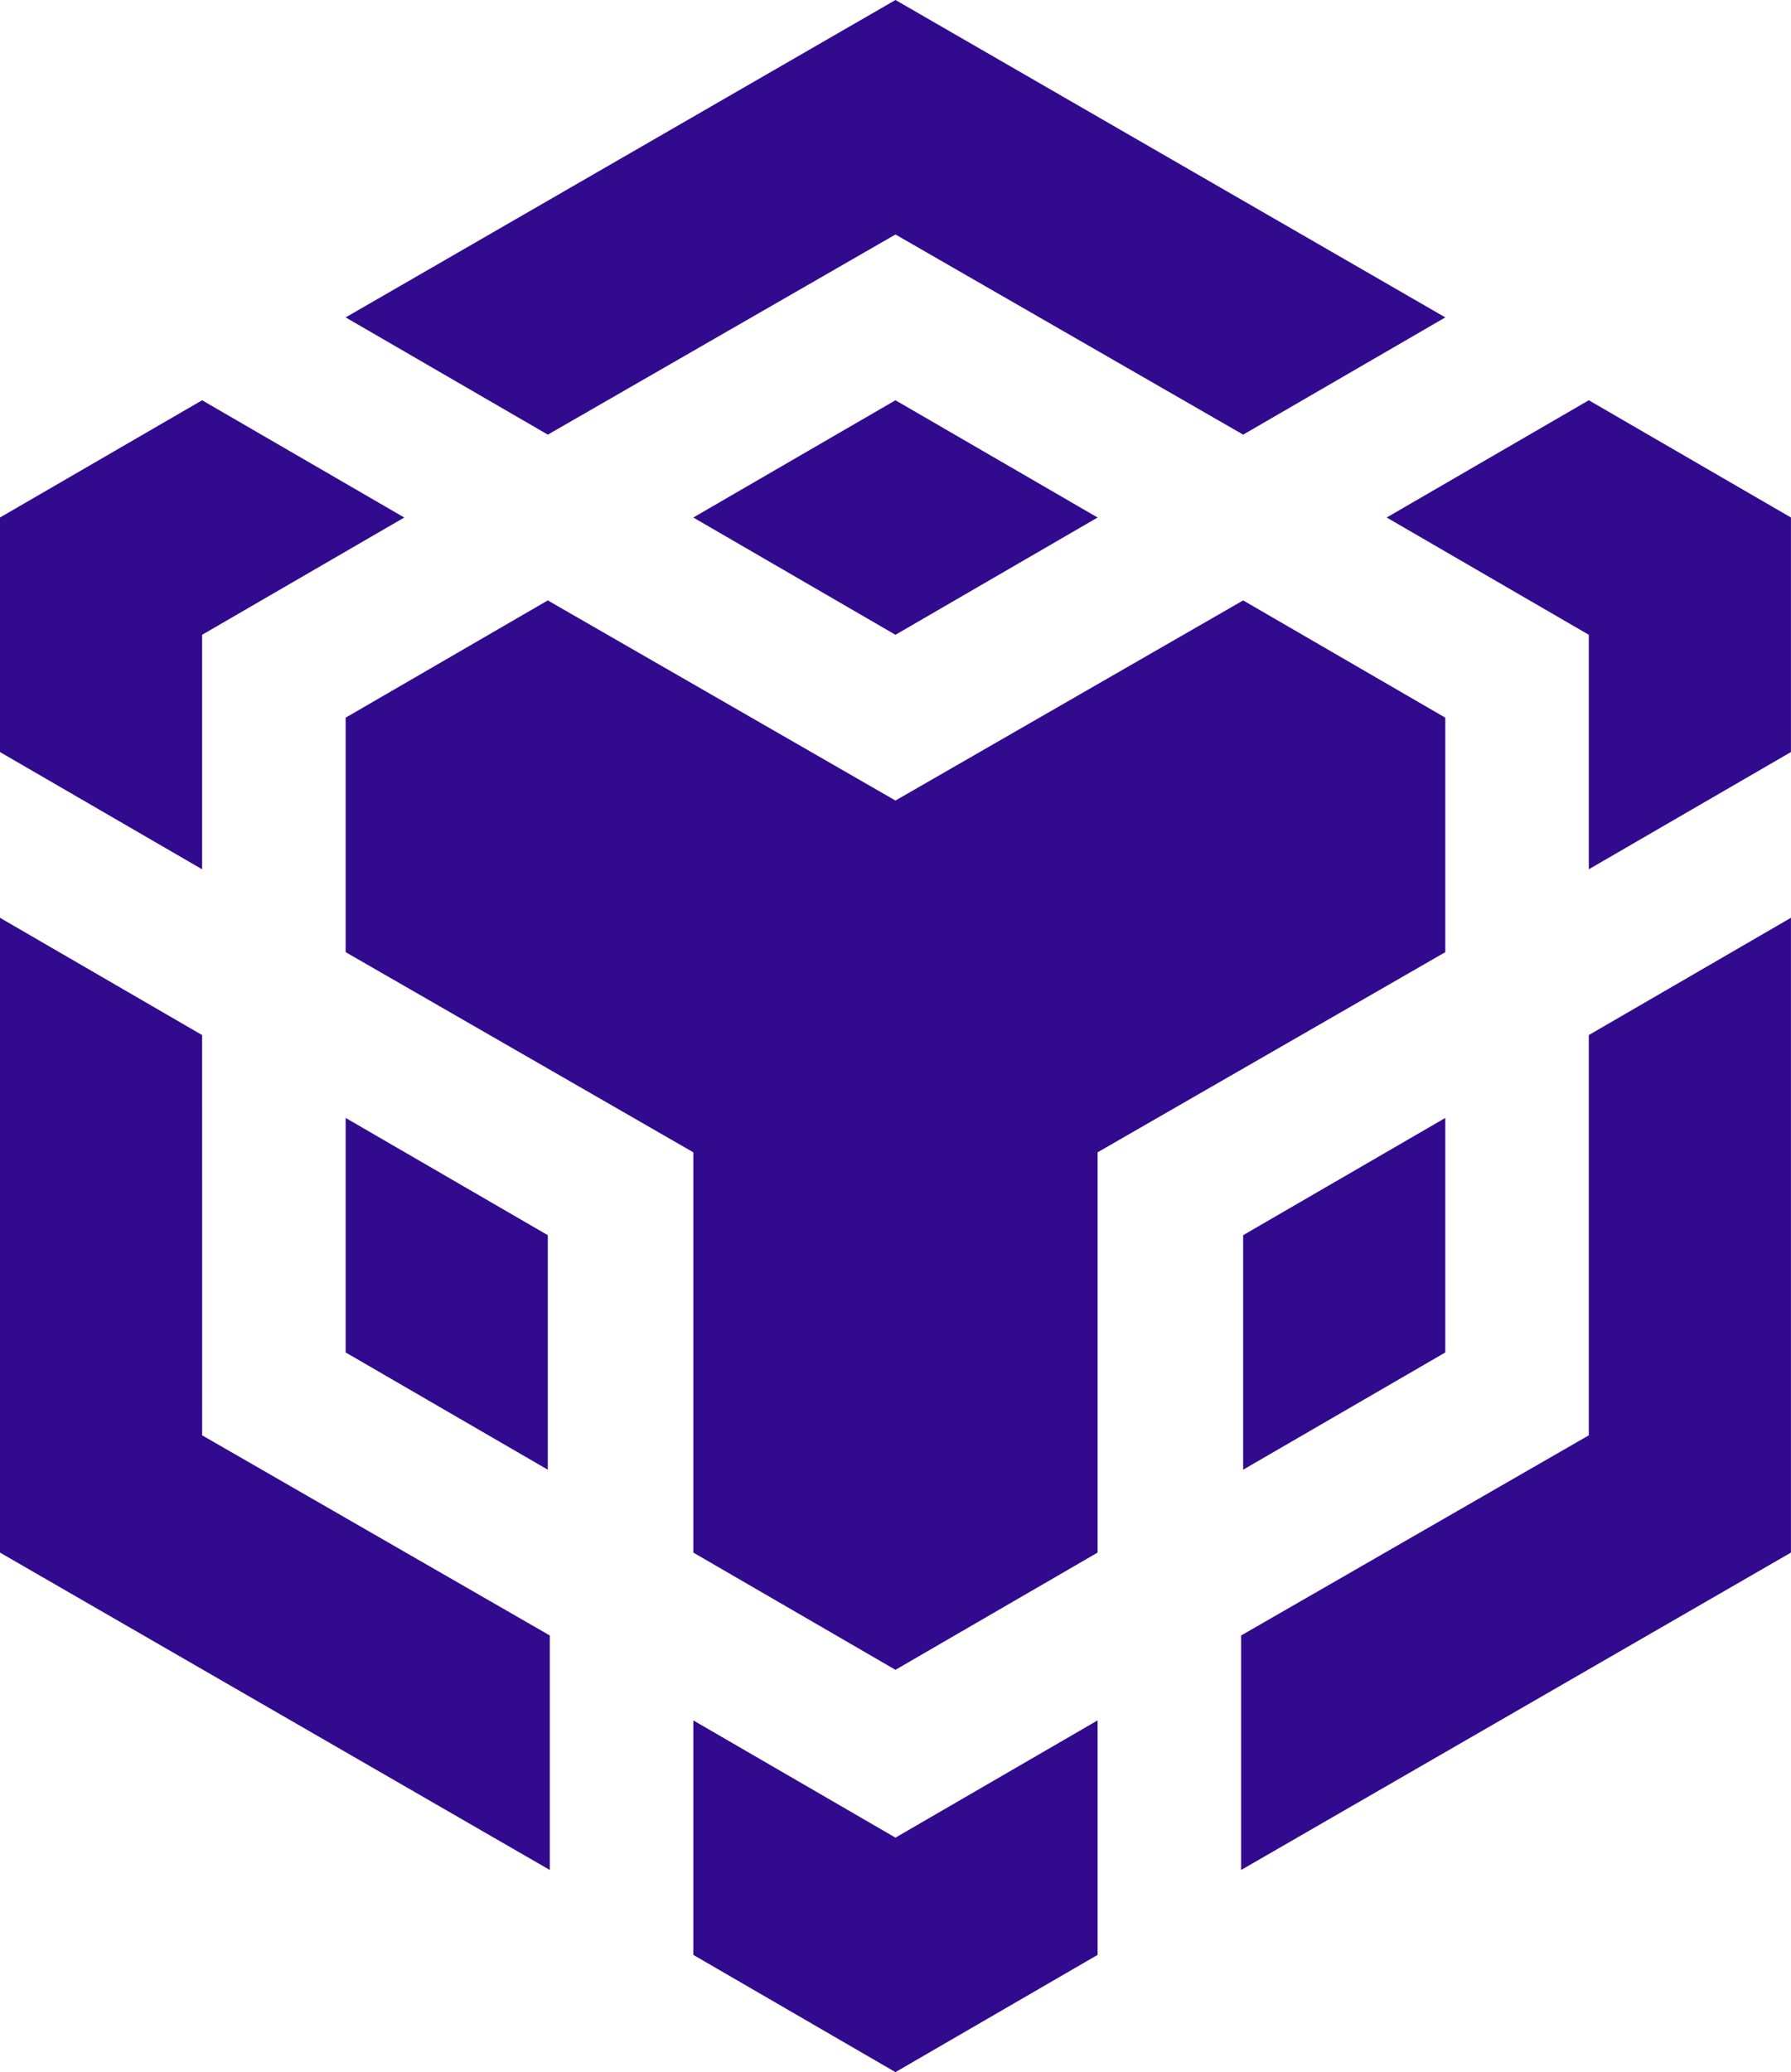 <?xml version="1.0" encoding="UTF-8" standalone="no"?>
<svg
   width="62.375"
   height="72.16"
   viewBox="0 0 62.375 72.16"
   fill="none"
   version="1.1"
   id="svg36"
   sodipodi:docname="Frame 1707478232.svg"
   xmlns:inkscape="http://www.inkscape.org/namespaces/inkscape"
   xmlns:sodipodi="http://sodipodi.sourceforge.net/DTD/sodipodi-0.dtd"
   xmlns="http://www.w3.org/2000/svg"
   xmlns:svg="http://www.w3.org/2000/svg">
  <defs
     id="defs36" />
  <sodipodi:namedview
     id="namedview36"
     pagecolor="#505050"
     bordercolor="#eeeeee"
     borderopacity="1"
     inkscape:showpageshadow="0"
     inkscape:pageopacity="0"
     inkscape:pagecheckerboard="0"
     inkscape:deskcolor="#505050" />
  <g
     id="g37"
     transform="translate(-79,-207)">
    <path
       d="M 91.038,218.053 110.187,207 l 19.149,11.053 -7.04,4.083 -12.109,-6.97 -12.108,6.97 z m 38.297,13.939 -7.04,-4.083 -12.109,6.969 -12.108,-6.969 -7.04,4.083 v 8.166 l 12.108,6.97 v 13.939 l 7.04,4.083 7.04,-4.083 v -13.939 l 12.109,-6.97 z m 0,22.106 v -8.167 l -7.04,4.083 v 8.167 z m 4.998,2.886 -12.108,6.97 v 8.166 l 19.149,-11.053 v -22.106 l -7.041,4.084 z m -7.039,-31.962 7.039,4.084 v 8.166 l 7.041,-4.083 v -8.167 l -7.041,-4.083 z m -24.148,41.889 v 8.166 l 7.04,4.083 7.04,-4.083 v -8.166 l -7.04,4.083 z m -12.108,-12.813 7.04,4.083 v -8.167 l -7.04,-4.083 z m 12.108,-29.076 7.04,4.084 7.04,-4.084 -7.04,-4.083 z m -17.107,4.084 7.04,-4.084 -7.04,-4.083 -7.04,4.083 v 8.167 l 7.04,4.083 z m 0,13.939 -7.04,-4.084 v 22.106 l 19.149,11.053 v -8.166 L 86.04,256.984 Z"
       fill="#320a8d"
       id="path3" />
  </g>
</svg>
